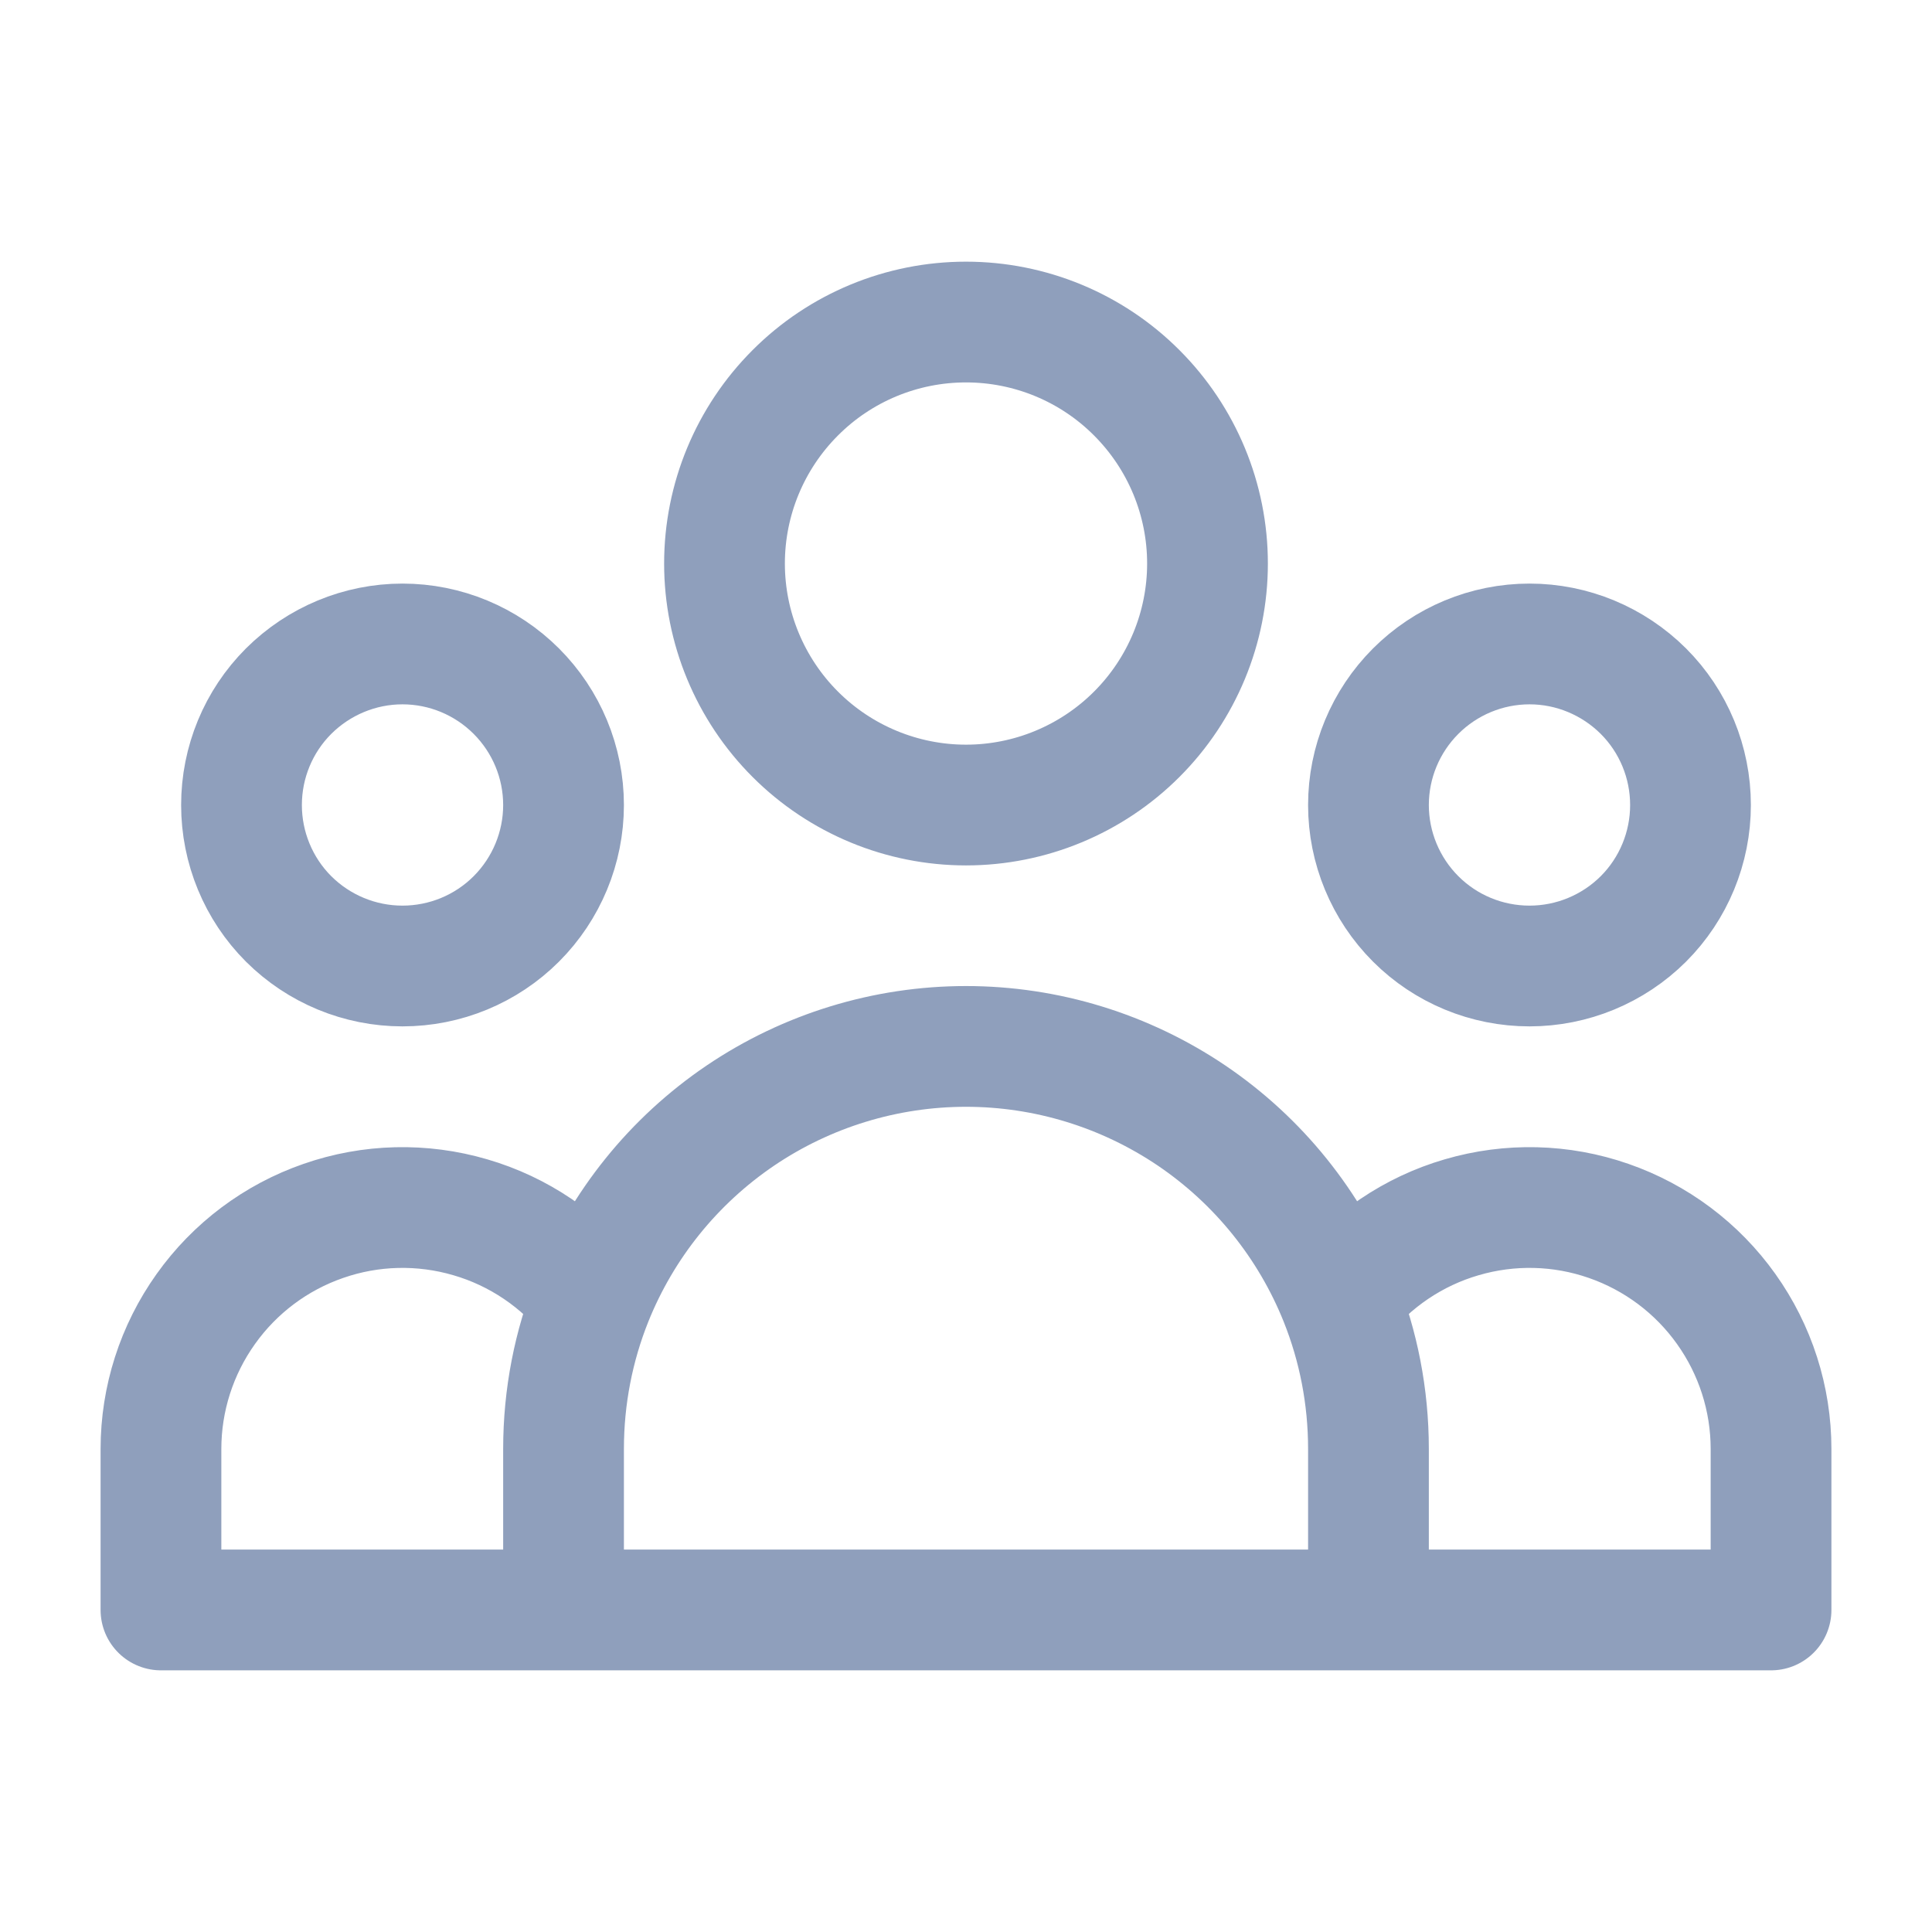 <svg width="16" height="16" viewBox="0 0 16 16" fill="none" xmlns="http://www.w3.org/2000/svg">
<path d="M11.333 13.333H14.667V12C14.667 11.584 14.537 11.179 14.296 10.841C14.055 10.502 13.714 10.247 13.322 10.111C12.929 9.974 12.504 9.964 12.105 10.081C11.706 10.197 11.353 10.436 11.096 10.762M11.333 13.333H4.667M11.333 13.333V12C11.333 11.563 11.249 11.145 11.096 10.762M11.096 10.762C10.848 10.143 10.421 9.613 9.869 9.239C9.317 8.866 8.666 8.666 8 8.666C7.334 8.666 6.682 8.866 6.131 9.239C5.579 9.613 5.152 10.143 4.904 10.762M4.667 13.333H1.333V12C1.333 11.584 1.463 11.179 1.704 10.841C1.945 10.502 2.285 10.247 2.678 10.111C3.071 9.974 3.496 9.964 3.895 10.081C4.294 10.197 4.647 10.436 4.904 10.762M4.667 13.333V12C4.667 11.563 4.751 11.145 4.904 10.762M10 4.667C10 5.197 9.789 5.706 9.414 6.081C9.039 6.456 8.53 6.667 8 6.667C7.47 6.667 6.961 6.456 6.586 6.081C6.211 5.706 6 5.197 6 4.667C6 4.136 6.211 3.628 6.586 3.253C6.961 2.877 7.47 2.667 8 2.667C8.53 2.667 9.039 2.877 9.414 3.253C9.789 3.628 10 4.136 10 4.667ZM14 6.667C14 7.02 13.86 7.36 13.61 7.61C13.359 7.86 13.02 8 12.667 8C12.313 8 11.974 7.86 11.724 7.61C11.474 7.36 11.333 7.02 11.333 6.667C11.333 6.313 11.474 5.974 11.724 5.724C11.974 5.474 12.313 5.333 12.667 5.333C13.02 5.333 13.359 5.474 13.61 5.724C13.86 5.974 14 6.313 14 6.667ZM4.667 6.667C4.667 7.02 4.526 7.36 4.276 7.61C4.026 7.86 3.687 8 3.333 8C2.98 8 2.641 7.86 2.39 7.61C2.14 7.36 2 7.02 2 6.667C2 6.313 2.14 5.974 2.39 5.724C2.641 5.474 2.98 5.333 3.333 5.333C3.687 5.333 4.026 5.474 4.276 5.724C4.526 5.974 4.667 6.313 4.667 6.667Z" stroke="#8F9FBC" stroke-linecap="round" stroke-linejoin="round"/>
</svg>

